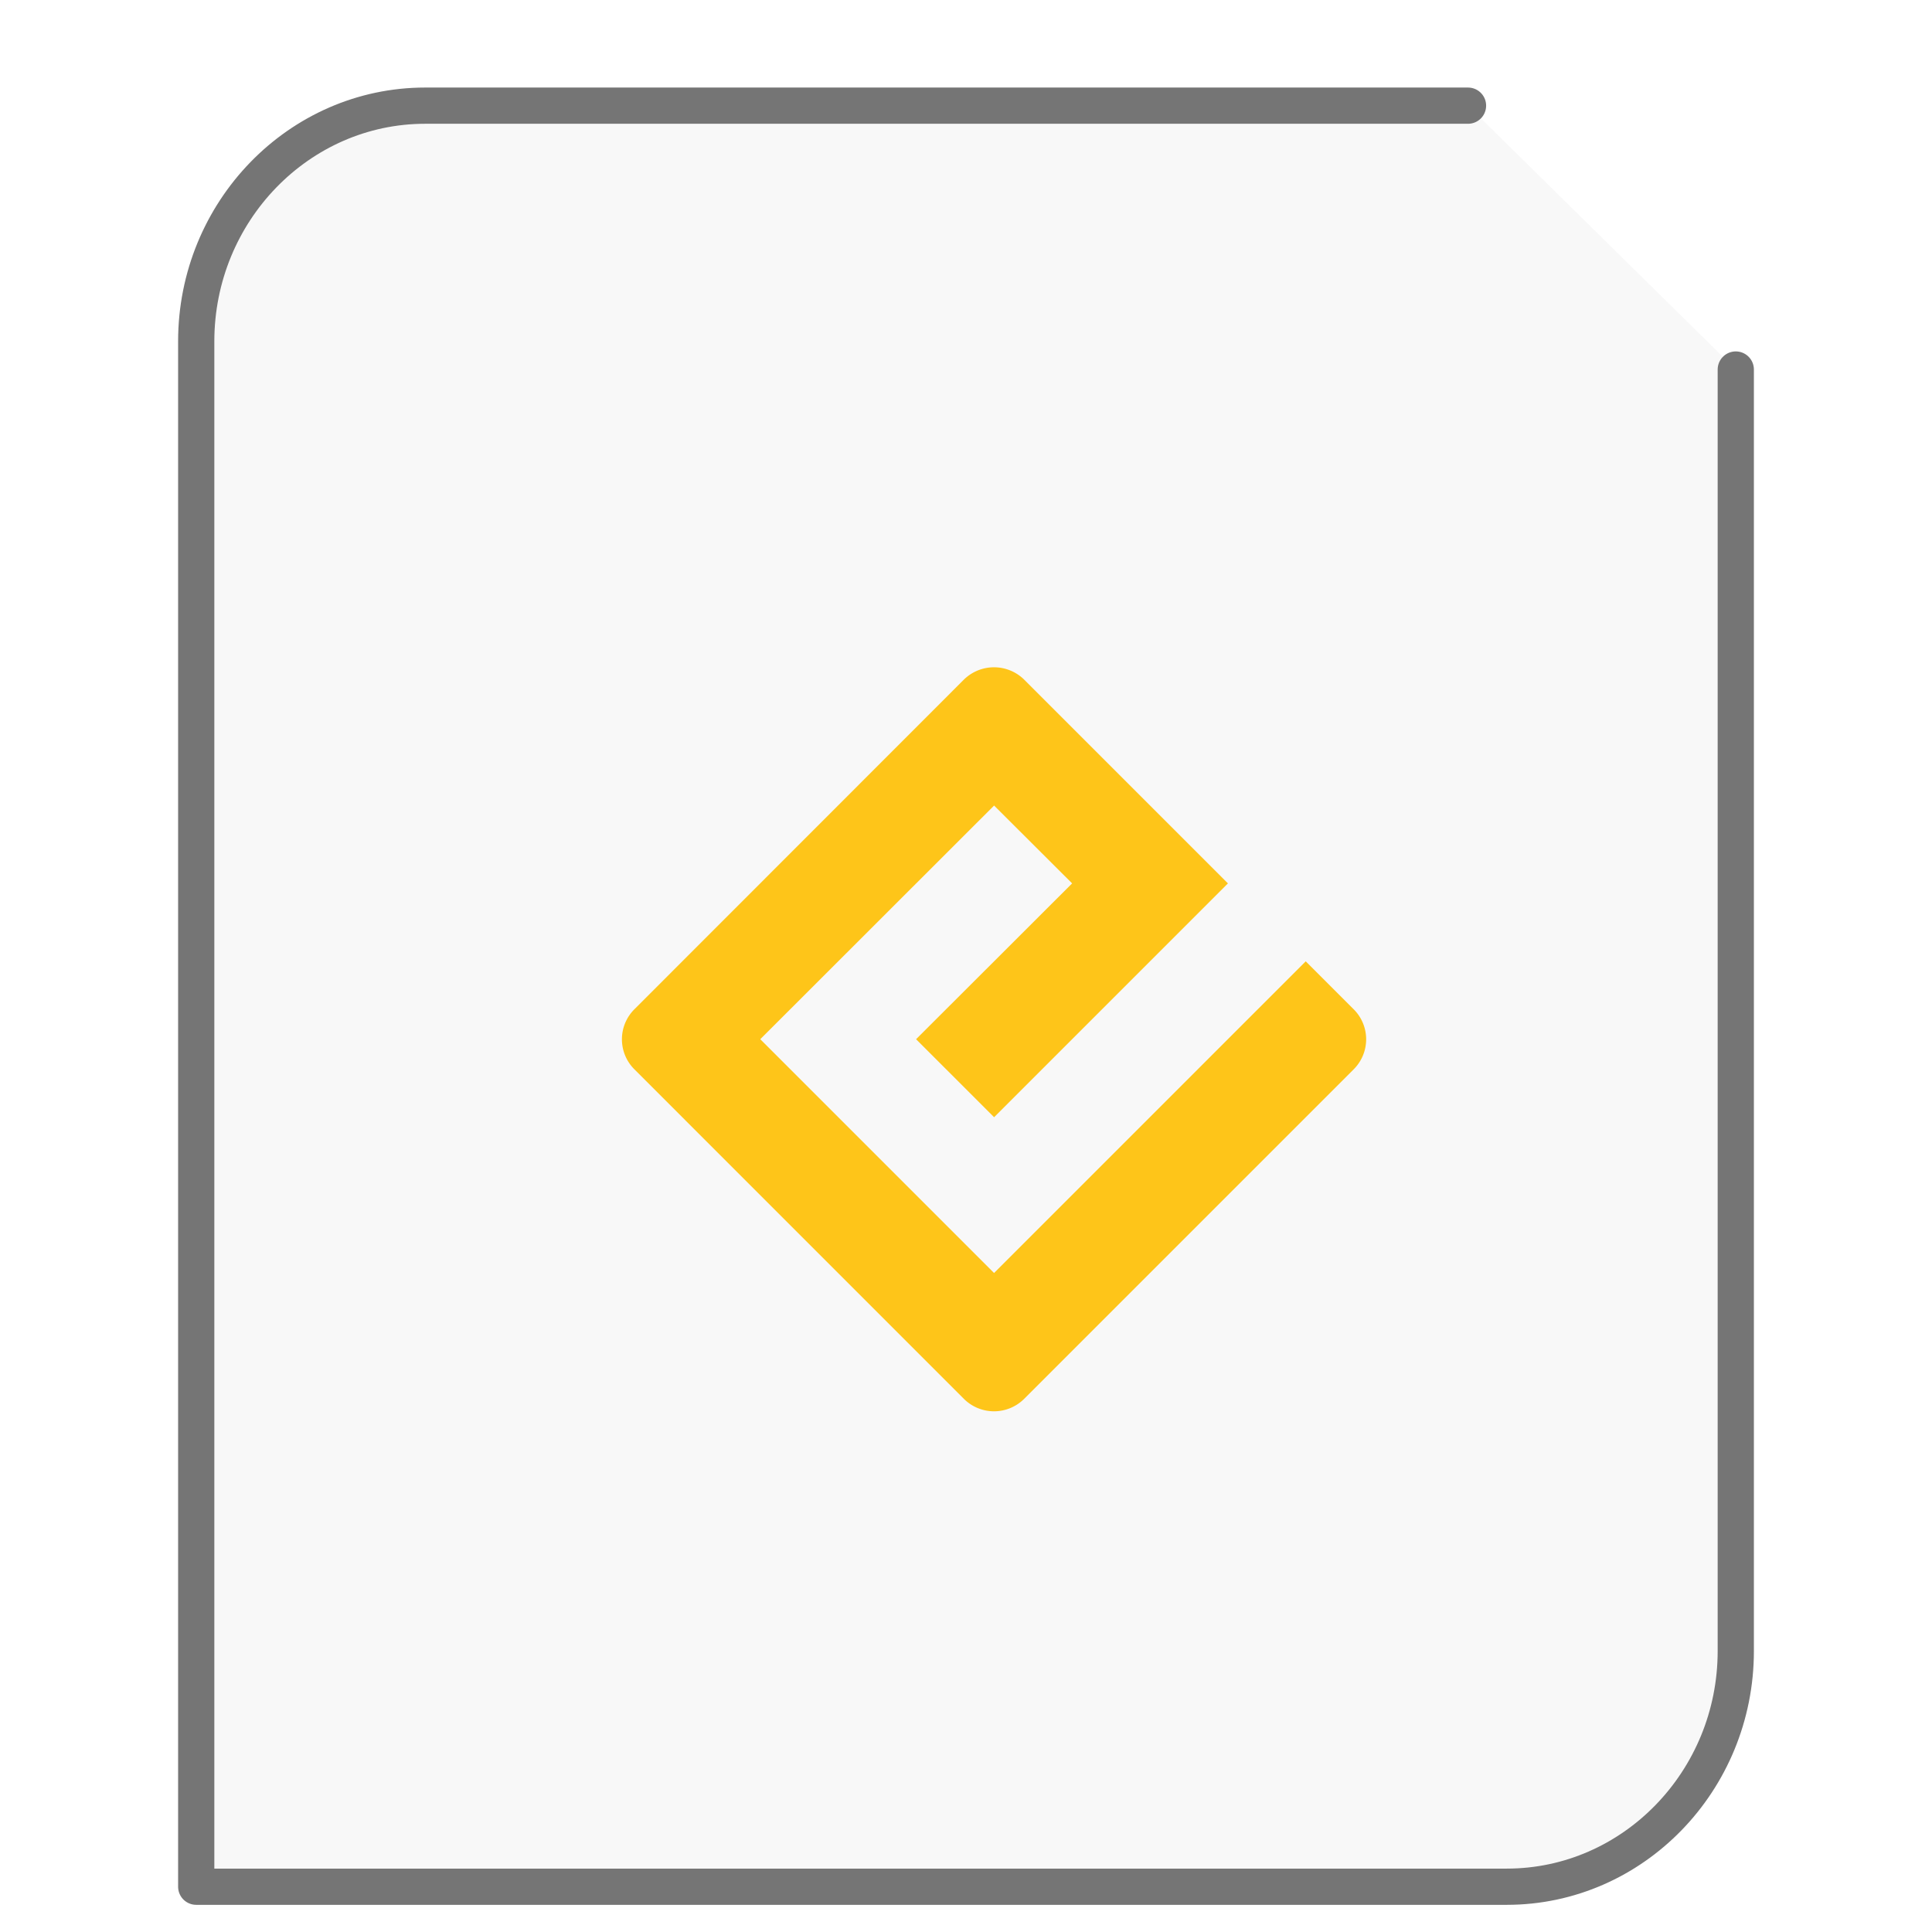 <svg xmlns="http://www.w3.org/2000/svg" width="64" height="64"><path fill="#757575" fill-opacity=".05" stroke="#757575" stroke-linecap="round" stroke-linejoin="round" stroke-width="1.2" d="M48.63 3.5H14.086C9.906 3.5 6.5 7.005 6.5 11.308V62.5h43.414c4.18 0 7.586-3.505 7.586-7.808V12.241"/><g id="g2522"><path fill="#FEC519" d="M10.953 16.113L5.79 10.95l5.164-5.16 1.723 1.719-3.446 3.441 1.723 1.723 5.164-5.164-4.5-4.5a.95.95 0 0 0-1.332 0l-7.273 7.277a.936.936 0 0 0 0 1.332l7.273 7.274a.943.943 0 0 0 1.332 0l7.274-7.274a.936.936 0 0 0 0-1.332L17.836 9.23zm0 0" transform="scale(1.5 1.5) translate(11 12)"/></g></svg>